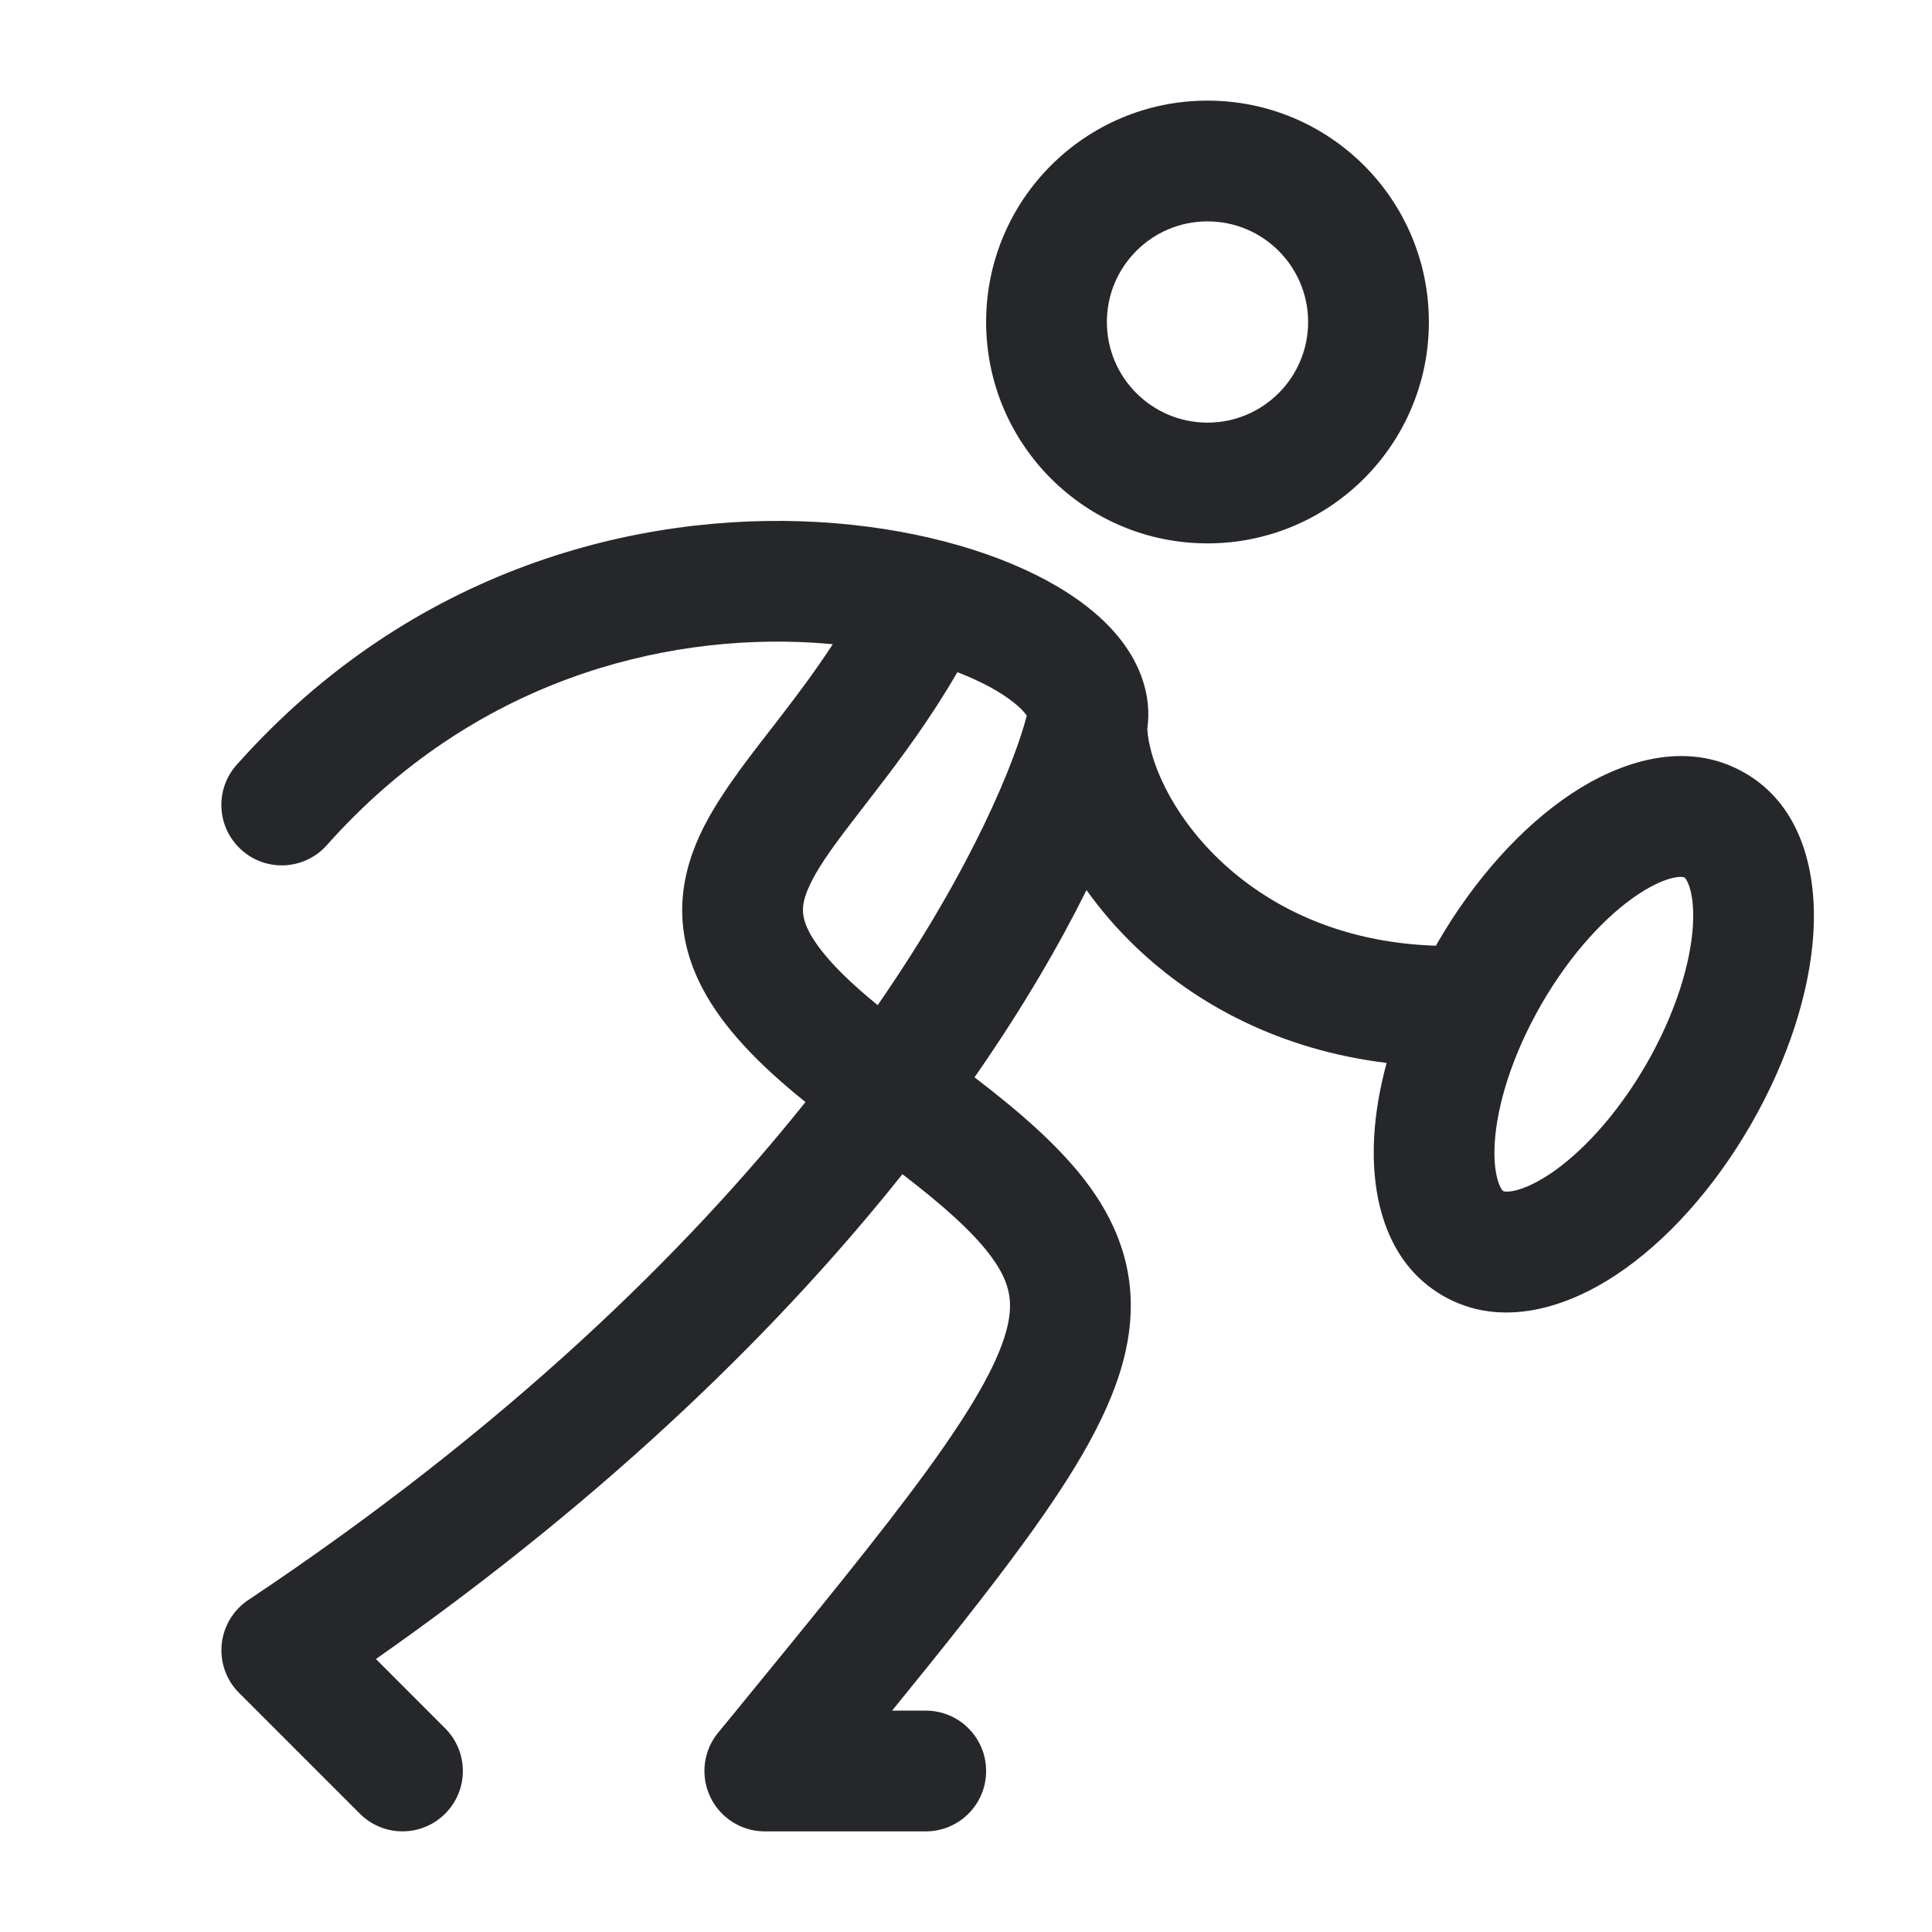 <svg width="24" height="24" viewBox="0 0 24 24" fill="none" xmlns="http://www.w3.org/2000/svg">
<path fill-rule="evenodd" clip-rule="evenodd" d="M15 2.75C14.31 2.75 13.75 3.31 13.75 4C13.75 4.69 14.31 5.25 15 5.25C15.69 5.25 16.25 4.69 16.25 4C16.25 3.31 15.69 2.75 15 2.75ZM12.25 4C12.25 2.481 13.481 1.25 15 1.25C16.519 1.25 17.75 2.481 17.75 4C17.75 5.519 16.519 6.75 15 6.75C13.481 6.75 12.25 5.519 12.25 4ZM10.09 7.983C8.229 7.874 5.88 8.451 4.061 10.498C3.785 10.808 3.311 10.836 3.002 10.56C2.692 10.285 2.664 9.811 2.939 9.502C5.12 7.049 7.949 6.355 10.177 6.486C11.285 6.551 12.283 6.821 13.008 7.214C13.367 7.409 13.698 7.655 13.931 7.959C14.15 8.244 14.313 8.626 14.252 9.055C14.275 9.437 14.533 10.091 15.144 10.677C15.734 11.242 16.621 11.709 17.837 11.748C17.841 11.739 17.846 11.731 17.851 11.723C18.31 10.927 18.905 10.266 19.528 9.855C20.109 9.471 20.937 9.175 21.674 9.601C22.411 10.026 22.569 10.891 22.527 11.586C22.482 12.331 22.207 13.177 21.748 13.973C21.288 14.77 20.693 15.43 20.07 15.841C19.489 16.225 18.661 16.521 17.924 16.096C17.187 15.67 17.029 14.805 17.071 14.11C17.088 13.82 17.141 13.515 17.225 13.204C15.897 13.042 14.851 12.474 14.106 11.76C13.876 11.54 13.673 11.303 13.497 11.057C13.165 11.726 12.711 12.513 12.106 13.383C12.672 13.815 13.139 14.226 13.468 14.65C13.961 15.287 14.162 15.979 13.982 16.788C13.821 17.514 13.362 18.278 12.732 19.144C12.296 19.744 11.743 20.438 11.082 21.25H11.5C11.915 21.25 12.25 21.586 12.25 22C12.25 22.414 11.915 22.75 11.5 22.75H9.5C9.211 22.75 8.947 22.583 8.823 22.321C8.699 22.059 8.736 21.749 8.92 21.525C8.99 21.44 9.059 21.356 9.127 21.273C10.157 20.013 10.947 19.048 11.519 18.262C12.139 17.409 12.429 16.861 12.518 16.462C12.588 16.146 12.539 15.901 12.282 15.569C12.064 15.288 11.72 14.977 11.21 14.586C9.742 16.429 7.637 18.529 4.67 20.609L5.53 21.47C5.823 21.763 5.823 22.238 5.53 22.53C5.237 22.823 4.763 22.823 4.47 22.53L2.97 21.03C2.811 20.872 2.732 20.65 2.754 20.426C2.776 20.203 2.897 20.001 3.084 19.876C6.31 17.726 8.52 15.549 10.006 13.69C9.406 13.209 8.975 12.751 8.727 12.279C8.366 11.593 8.426 10.954 8.694 10.373C8.898 9.932 9.244 9.486 9.568 9.069C9.613 9.01 9.659 8.952 9.703 8.894C9.916 8.617 10.135 8.325 10.345 8.003C10.262 7.995 10.176 7.988 10.09 7.983ZM11.893 8.35C11.558 8.928 11.202 9.406 10.892 9.809C10.845 9.869 10.8 9.927 10.758 9.983C10.411 10.432 10.183 10.727 10.056 11.002C9.949 11.234 9.947 11.376 10.054 11.581C10.168 11.796 10.414 12.089 10.903 12.486C12.1 10.755 12.614 9.436 12.755 8.89C12.751 8.885 12.747 8.879 12.742 8.872C12.68 8.791 12.541 8.667 12.293 8.532C12.175 8.469 12.041 8.407 11.893 8.35ZM12.77 8.916C12.77 8.916 12.77 8.915 12.77 8.914ZM20.354 11.107C19.964 11.364 19.518 11.835 19.149 12.473C18.781 13.112 18.596 13.733 18.568 14.2C18.554 14.433 18.581 14.597 18.617 14.696C18.634 14.744 18.651 14.771 18.661 14.783C18.666 14.789 18.669 14.793 18.671 14.794C18.672 14.796 18.673 14.796 18.674 14.797C18.674 14.797 18.675 14.797 18.675 14.797C18.676 14.798 18.677 14.798 18.678 14.798C18.68 14.799 18.684 14.8 18.692 14.801C18.708 14.803 18.739 14.805 18.789 14.796C18.894 14.777 19.049 14.718 19.244 14.59C19.634 14.332 20.08 13.861 20.449 13.223C20.817 12.585 21.002 11.963 21.03 11.496C21.044 11.263 21.017 11.1 20.981 11C20.964 10.952 20.947 10.926 20.937 10.913C20.934 10.909 20.931 10.906 20.93 10.904C20.929 10.903 20.928 10.902 20.927 10.902C20.926 10.901 20.925 10.9 20.924 10.9C20.923 10.899 20.922 10.899 20.92 10.898C20.918 10.897 20.914 10.896 20.906 10.895C20.89 10.893 20.859 10.891 20.809 10.9C20.704 10.919 20.549 10.978 20.354 11.107Z" fill="#26272B"/>
</svg>
